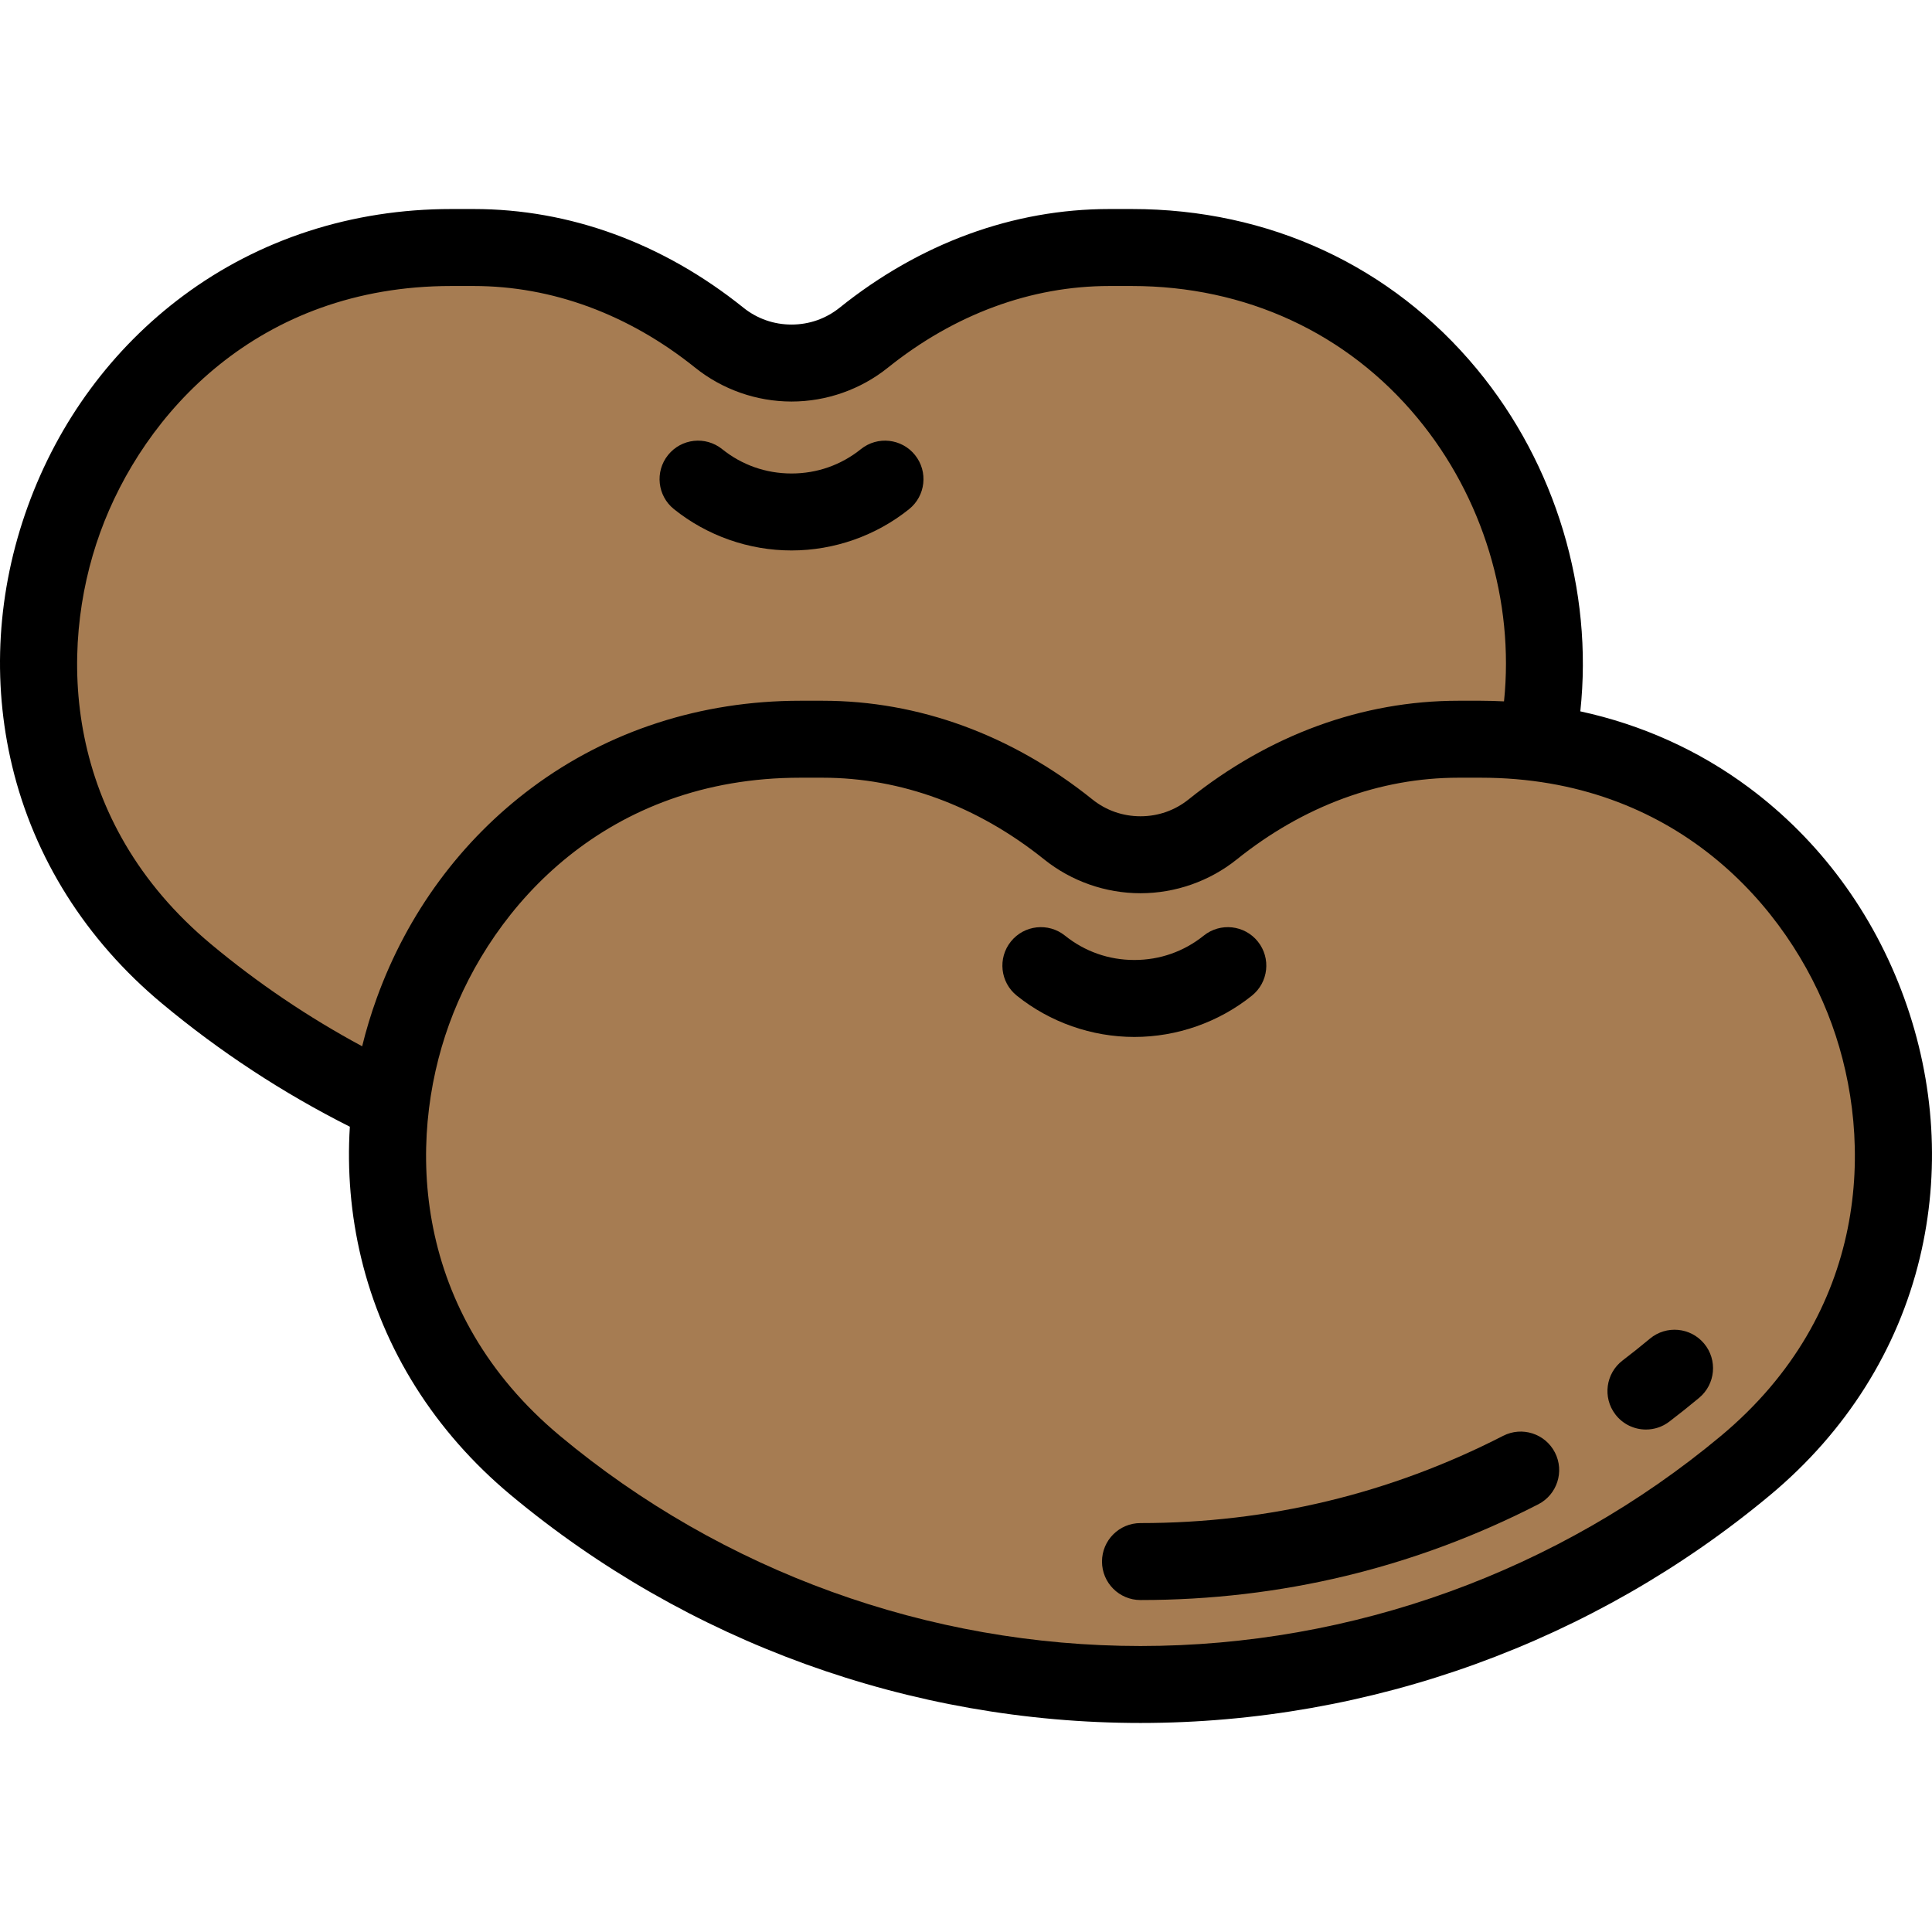 <?xml version="1.0" encoding="iso-8859-1"?>
<!-- Generator: Adobe Illustrator 19.0.0, SVG Export Plug-In . SVG Version: 6.00 Build 0)  -->
<svg version="1.1" id="Layer_1" xmlns="http://www.w3.org/2000/svg" xmlns:xlink="http://www.w3.org/1999/xlink" x="0px" y="0px"
	 viewBox="0 0 512.001 512.001" style="enable-background:new 0 0 512.001 512.001;" xml:space="preserve">
<g>
	<path style="fill:#A67C52;" d="M125.526,65.594c23.841,0,46.493,8.968,65.085,23.891c5.244,4.209,11.903,6.726,19.15,6.726
		c7.247,0,13.906-2.518,19.15-6.726c18.593-14.922,41.244-23.891,65.085-23.891h5.942c101.709,0,148.298,127.291,70.199,192.446
		c-43.45,36.249-99.366,58.059-160.376,58.059S92.836,294.289,49.386,258.04c-78.099-65.155-31.509-192.446,70.199-192.446H125.526z
		"/>
	<path style="fill:#A67C52;" d="M218.004,195.903c23.841,0,46.493,8.968,65.085,23.891c5.244,4.209,11.903,6.726,19.15,6.726
		s13.906-2.518,19.15-6.726c18.593-14.922,41.244-23.891,65.085-23.891h5.942c101.709,0,148.298,127.291,70.199,192.446
		c-43.45,36.249-99.366,58.059-160.376,58.059s-116.926-21.81-160.376-58.059c-78.099-65.155-31.509-192.446,70.199-192.446
		L218.004,195.903L218.004,195.903z"/>
</g>
<path d="M178.606,134.93c8.795,7.058,19.859,10.946,31.156,10.946c11.297,0,22.361-3.888,31.156-10.946
	c4.393-3.526,5.096-9.943,1.571-14.337c-3.526-4.394-9.944-5.097-14.337-1.571c-5.263,4.224-11.622,6.457-18.39,6.457
	s-13.127-2.232-18.39-6.457c-4.392-3.527-10.811-2.823-14.337,1.571C173.509,124.985,174.212,131.404,178.606,134.93z"/>
<path d="M504.631,264.492c-8.163-22.526-22.391-41.812-41.147-55.774c-13.269-9.878-28.419-16.678-44.683-20.203
	c3.462-32.092-6.464-65.395-27.393-90.697c-22.63-27.358-55.115-42.424-91.47-42.424h-5.942c-25.451,0-50.164,9.038-71.469,26.135
	c-3.653,2.932-8.068,4.482-12.766,4.482c-4.698,0-9.113-1.55-12.766-4.482c-21.304-17.099-46.018-26.135-71.469-26.135h-5.942
	c-26.268,0-50.843,7.958-71.069,23.014C29.76,92.37,15.532,111.657,7.369,134.182c-8.129,22.435-9.564,46.232-4.149,68.822
	c5.843,24.371,19.547,46.11,39.632,62.866c15.333,12.792,32.083,23.777,49.861,32.725c-0.727,11.66,0.258,23.342,2.985,34.718
	c5.843,24.371,19.547,46.11,39.632,62.866c46.708,38.966,105.984,60.427,166.909,60.427s120.202-21.459,166.909-60.427
	c20.085-16.756,33.789-38.495,39.631-62.866C514.195,310.726,512.761,286.927,504.631,264.492z M55.919,250.21
	c-39.007-32.542-40.749-77.682-29.372-109.077c11.446-31.588,41.898-65.34,93.039-65.34h5.942c20.758,0,41.057,7.485,58.702,21.646
	c7.208,5.786,16.276,8.972,25.533,8.972s18.325-3.186,25.533-8.972c17.644-14.162,37.944-21.646,58.702-21.646h5.942
	c30.165,0,57.068,12.44,75.754,35.028c17.351,20.974,25.637,48.509,22.887,75.049c-2.045-0.098-4.096-0.165-6.163-0.165h-5.942
	c-25.451,0-50.164,9.038-71.469,26.135c-3.653,2.932-8.067,4.481-12.766,4.481s-9.113-1.55-12.766-4.481
	c-21.304-17.099-46.018-26.135-71.469-26.135h-5.942c-26.268,0-50.843,7.958-71.069,23.014
	c-18.756,13.962-32.985,33.249-41.147,55.774c-1.529,4.219-2.82,8.486-3.874,12.784C81.781,269.63,68.341,260.573,55.919,250.21z
	 M456.082,380.518c-43.047,35.914-97.683,55.691-153.843,55.691s-110.796-19.779-153.843-55.691
	c-39.007-32.541-40.749-77.682-29.373-109.077c11.447-31.588,41.898-65.34,93.039-65.34h5.942c20.758,0,41.057,7.485,58.702,21.646
	c7.208,5.785,16.276,8.971,25.533,8.971c9.257,0,18.324-3.186,25.533-8.971c17.645-14.162,37.944-21.646,58.702-21.646h5.942
	c51.141,0,81.592,33.753,93.039,65.34C496.831,302.836,495.088,347.977,456.082,380.518z"/>
<path d="M331.771,263.857c4.392-3.526,5.096-9.944,1.571-14.337c-3.526-4.393-9.944-5.096-14.337-1.571
	c-5.263,4.224-11.622,6.457-18.39,6.457s-13.126-2.232-18.39-6.457c-4.392-3.526-10.811-2.823-14.337,1.571
	c-3.526,4.392-2.823,10.811,1.571,14.337c8.795,7.058,19.86,10.946,31.156,10.946S322.976,270.916,331.771,263.857z"/>
<path d="M398.345,380.513c-29.909,15.341-62.244,23.12-96.106,23.12c-5.633,0-10.198,4.566-10.198,10.198
	s4.566,10.198,10.198,10.198c37.131,0,72.598-8.535,105.415-25.369c5.012-2.571,6.99-8.718,4.42-13.729
	C409.504,379.92,403.356,377.941,398.345,380.513z"/>
<path d="M437.244,354.761c-2.362,1.97-4.797,3.912-7.237,5.774c-4.479,3.416-5.34,9.816-1.924,14.294
	c2.007,2.632,5.044,4.014,8.116,4.014c2.157,0,4.33-0.681,6.177-2.09c2.675-2.04,5.344-4.169,7.932-6.329
	c4.325-3.608,4.908-10.039,1.299-14.363C448,351.734,441.57,351.152,437.244,354.761z"/>
<g>
</g>
<g>
</g>
<g>
</g>
<g>
</g>
<g>
</g>
<g>
</g>
<g>
</g>
<g>
</g>
<g>
</g>
<g>
</g>
<g>
</g>
<g>
</g>
<g>
</g>
<g>
</g>
<g>
</g>
</svg>

